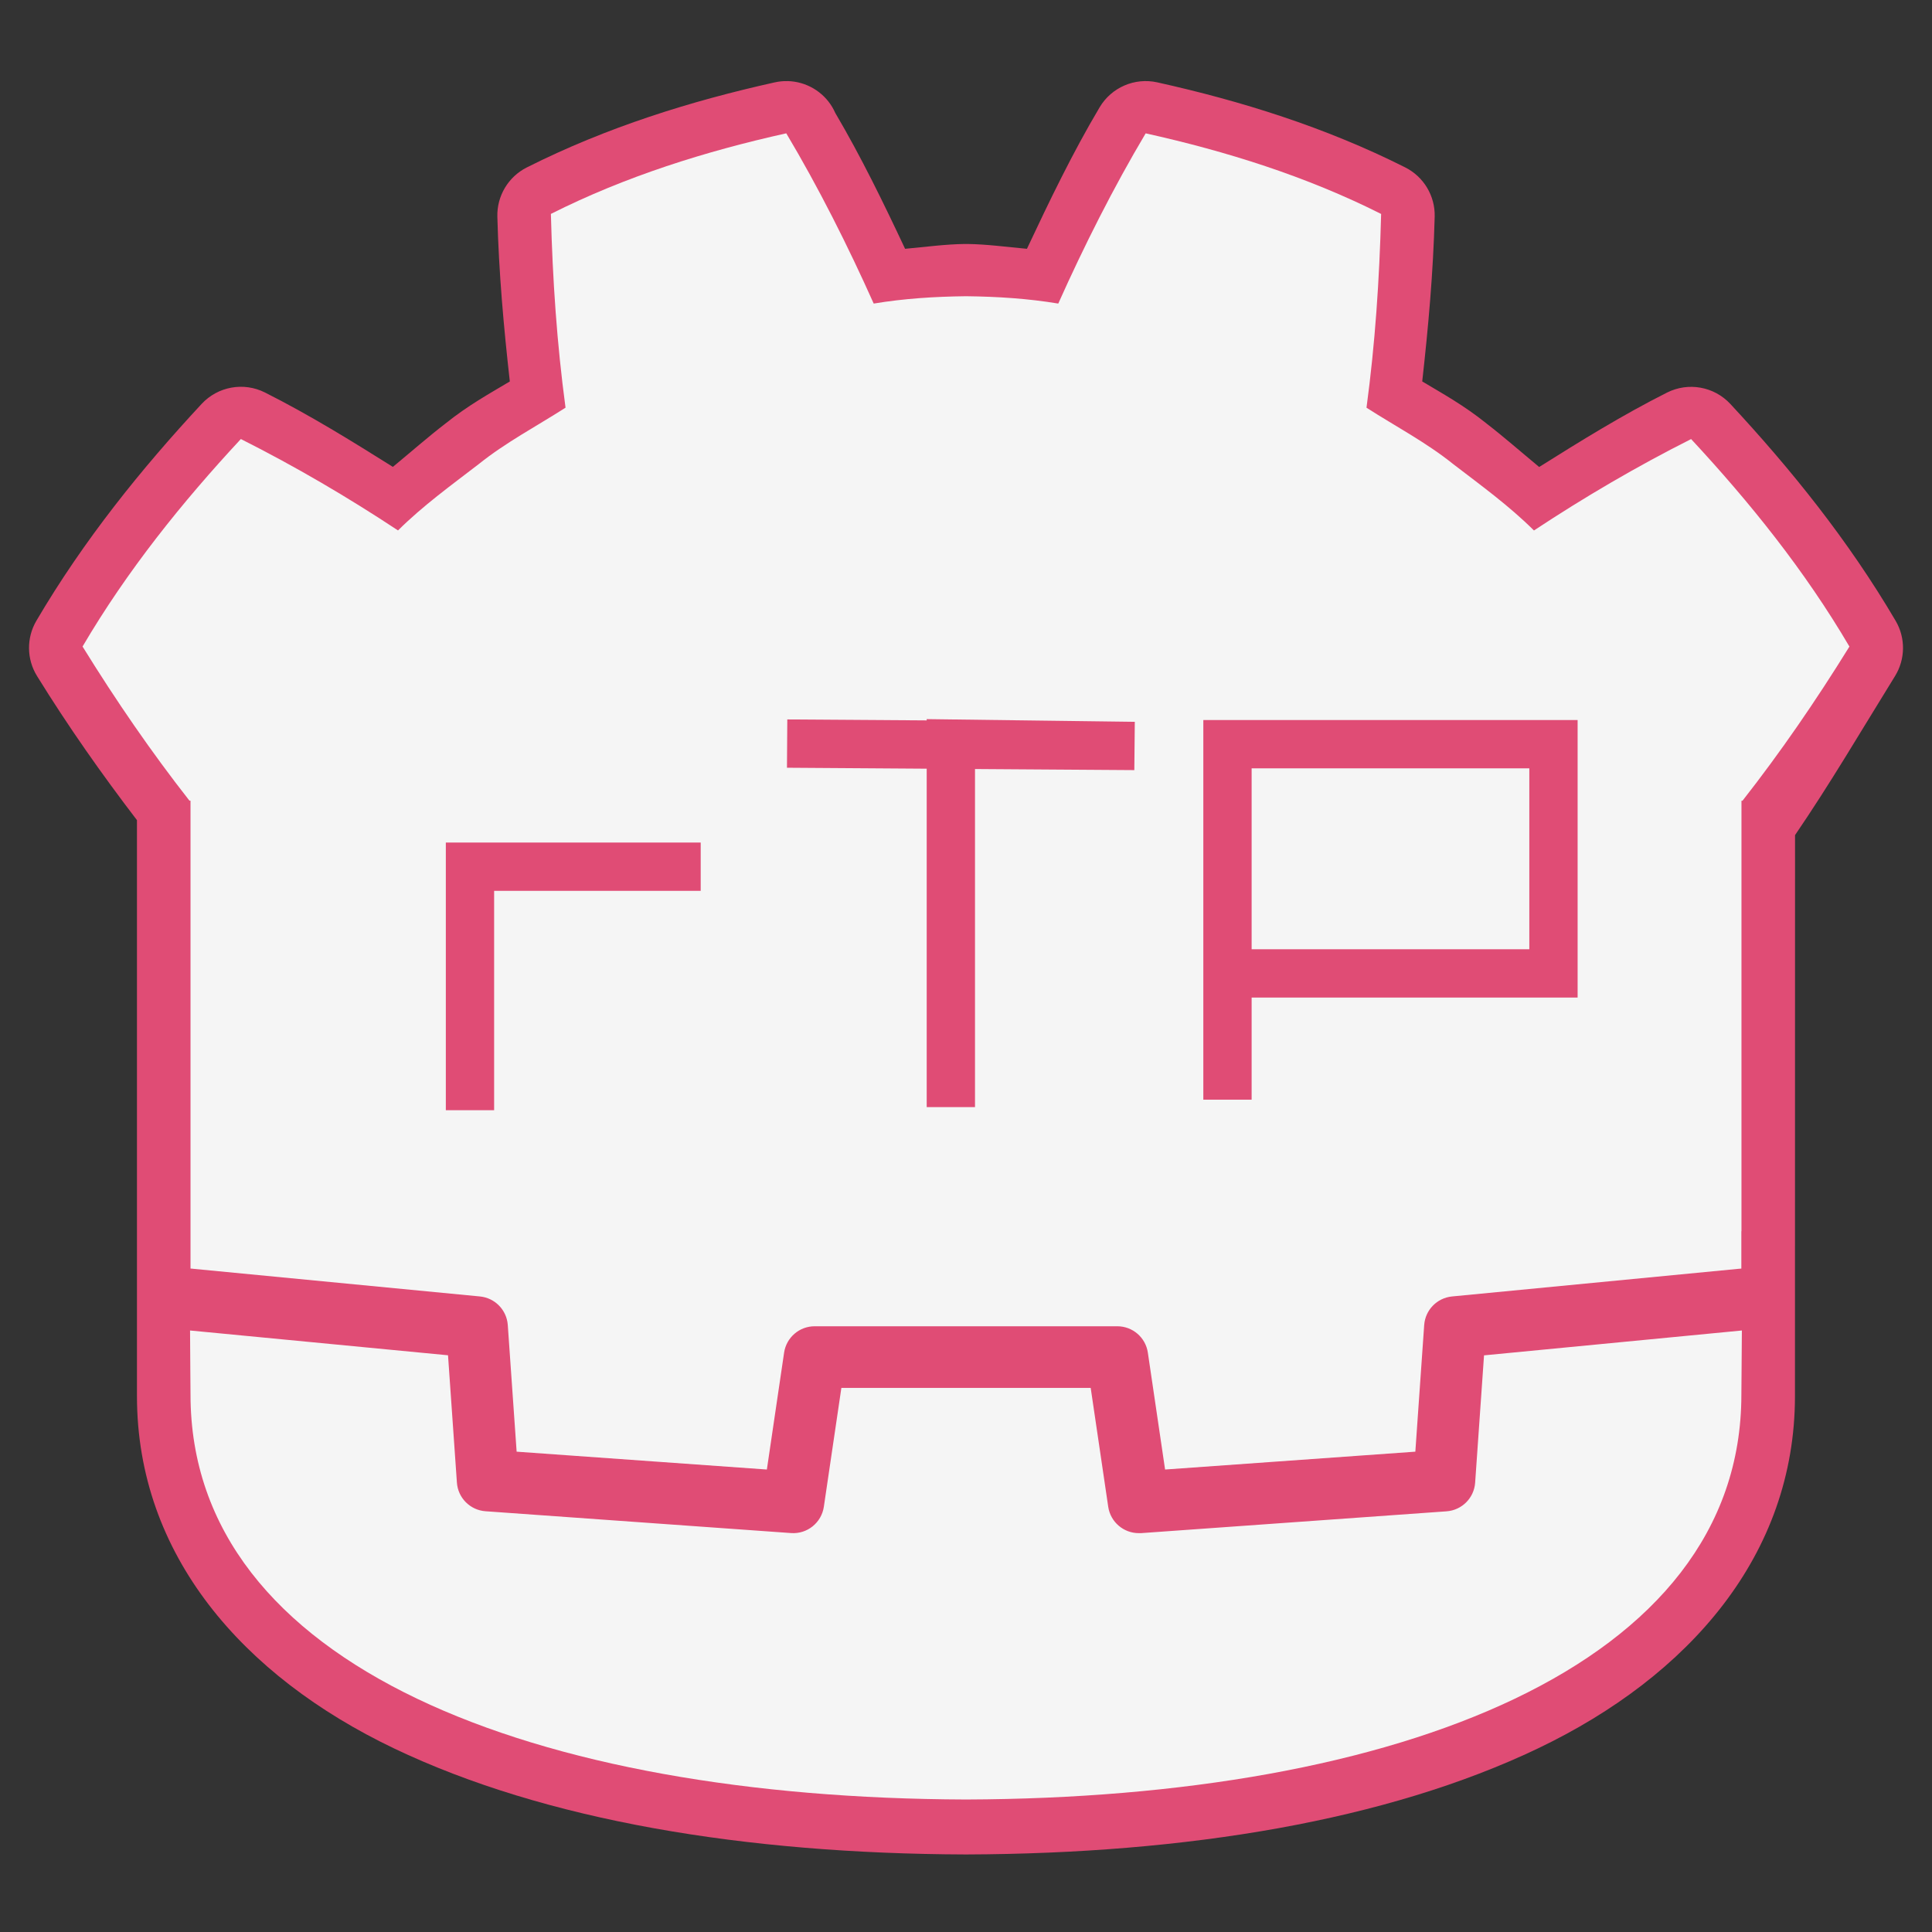 <?xml version="1.0" encoding="UTF-8" standalone="no"?>
<svg:svg
   viewBox="0 0 100 100"
   version="1.1"
   id="svg20"
   sodipodi:docname="icon.svg"
   inkscape:version="1.1.2 (0a00cf5339, 2022-02-04)"
   xmlns:inkscape="http://www.inkscape.org/namespaces/inkscape"
   xmlns:sodipodi="http://sodipodi.sourceforge.net/DTD/sodipodi-0.dtd"
   xmlns:svg="http://www.w3.org/2000/svg">
  <svg:rect x="0" y="0" width="100" height="100" fill="#333333" stroke="none"/>
  <svg:defs
     id="defs24" />
  <sodipodi:namedview
     id="namedview22"
     pagecolor="#505050"
     bordercolor="#eeeeee"
     borderopacity="1"
     inkscape:pageshadow="0"
     inkscape:pageopacity="0"
     inkscape:pagecheckerboard="0"
     showgrid="false"
     inkscape:zoom="1.3425"
     inkscape:cx="210.05587"
     inkscape:cy="59.962756"
     inkscape:window-width="1912"
     inkscape:window-height="1011"
     inkscape:window-x="4"
     inkscape:window-y="35"
     inkscape:window-maximized="0"
     inkscape:current-layer="svg20" />
  <svg:path
     d="m 90.133,65.7 c 0,0 -0.133,-0.818 -0.211,-0.811 l -14.843,1.432 c -1.181,0.114 -2.098,1.056 -2.181,2.239 L 72.49,74.405 61.007,75.224 60.226,69.928 C 60.052,68.75 59.024,67.861 57.833,67.861 H 42.167 c -1.19,0 -2.219,0.888 -2.393,2.066 l -0.781,5.297 -11.483,-0.819 -0.408,-5.844 c -0.083,-1.184 -1,-2.126 -2.181,-2.24 L 10.071,64.889 C 9.994,64.882 9.938,65.701 9.861,65.701 l -0.02,3.212 12.577,2.028 0.412,5.897 c 0.083,1.194 1.046,2.159 2.241,2.245 l 15.814,1.128 c 0.06,0.004 0.119,0.007 0.178,0.007 1.188,0 2.216,-0.889 2.39,-2.067 l 0.804,-5.45 h 11.488 l 0.804,5.45 c 0.174,1.178 1.202,2.066 2.392,2.066 0.058,0 0.117,-0.002 0.174,-0.006 l 15.816,-1.128 c 1.194,-0.086 2.158,-1.051 2.241,-2.245 l 0.411,-5.897 12.571,-2.037 z"
     fill="#ffffff"
     stroke-width="0.131"
     id="path2" />
  <svg:path
     d="m 40.764,4.2 c -0.224,-0.01 -0.447,0.016 -0.666,0.064 -4.332,0.963 -8.688,2.317 -12.83,4.402 -0.959,0.483 -1.553,1.476 -1.525,2.549 0.075,2.887 0.327,5.695 0.645,8.529 -1.078,0.645 -2.154,1.232 -3.342,2.186 -0.846,0.649 -1.788,1.473 -2.711,2.236 -2.149,-1.349 -4.32,-2.692 -6.619,-3.85 -1.103,-0.555 -2.439,-0.315 -3.279,0.59 -3.127,3.365 -6.098,7.046 -8.553,11.223 -0.521,0.887 -0.508,1.989 0.033,2.863 1.623,2.626 3.352,5.079 5.172,7.459 v 29.805 c 0,8.223 5.472,14.496 13.299,18.238 7.827,3.743 18.185,5.452 29.576,5.492 h 0.074 c 11.391,-0.04 21.749,-1.749 29.574,-5.492 7.825,-3.743 13.295,-10.016 13.295,-18.238 l 0.004,-29.031 c 1.849,-2.712 3.382,-5.334 5.174,-8.23 0.54,-0.874 0.553,-1.975 0.033,-2.861 -2.454,-4.177 -5.428,-7.86 -8.555,-11.225 -0.84,-0.904 -2.175,-1.144 -3.277,-0.59 -2.299,1.157 -4.47,2.502 -6.619,3.852 -0.922,-0.763 -1.863,-1.588 -2.711,-2.238 -0.003,0 -0.006,0 -0.01,-0.01 -1.185,-0.951 -2.258,-1.537 -3.332,-2.18 0.317,-2.834 0.569,-5.643 0.645,-8.529 0.028,-1.073 -0.566,-2.066 -1.525,-2.549 -4.142,-2.085 -8.498,-3.439 -12.832,-4.402 -1.169,-0.26 -2.372,0.26 -2.984,1.289 -1.401,2.354 -2.602,4.855 -3.764,7.326 -1.035,-0.094 -2.086,-0.238 -3.088,-0.25 -0.011,-10e-5 -0.022,-10e-5 -0.033,0 h -0.061 c -0.011,-10e-5 -0.022,-10e-5 -0.033,0 -1.004,0.012 -2.056,0.156 -3.092,0.25 -1.115,-2.373 -2.277,-4.764 -3.615,-7.035 -0.044,-0.101 -0.095,-0.198 -0.15,-0.293 -0.488,-0.82 -1.363,-1.331 -2.316,-1.353 z"
     fill="#ffffff"
     id="path4"
     style="fill:#e04c75;fill-opacity:1" />
  <svg:path
     d="m 40.699,6.9 c -4.178,0.929 -8.31,2.222 -12.185,4.172 0.089,3.421 0.31,6.699 0.758,10.029 -1.505,0.964 -3.086,1.792 -4.492,2.92 -1.428,1.099 -2.886,2.15 -4.179,3.434 -2.583,-1.709 -5.317,-3.314 -8.134,-4.731 -3.036,3.267 -5.875,6.794 -8.194,10.74 1.745,2.822 3.566,5.468 5.533,7.978 h 0.055 v 24.22 c 0.044,4e-4 0.089,0 0.132,0.01 l 14.848,1.432 c 0.778,0.075 1.387,0.701 1.442,1.48 l 0.458,6.554 12.952,0.924 0.892,-6.049 c 0.116,-0.784 0.788,-1.366 1.582,-1.366 h 15.665 c 0.793,0 1.466,0.581 1.581,1.366 l 0.892,6.049 12.953,-0.924 0.458,-6.554 c 0.055,-0.779 0.664,-1.405 1.442,-1.48 l 14.842,-1.432 c 0.044,0 0.088,-0.01 0.132,-0.01 v -1.933 h 0.006 v -22.285 h 0.055 c 1.967,-2.51 3.787,-5.156 5.533,-7.978 -2.318,-3.946 -5.159,-7.473 -8.194,-10.74 -2.816,1.417 -5.551,3.023 -8.134,4.731 -1.293,-1.285 -2.748,-2.336 -4.178,-3.434 -1.405,-1.129 -2.988,-1.956 -4.49,-2.92 0.447,-3.33 0.668,-6.608 0.757,-10.029 -3.875,-1.95 -8.007,-3.243 -12.187,-4.172 -1.669,2.805 -3.195,5.842 -4.524,8.811 -1.576,-0.263 -3.159,-0.361 -4.745,-0.38 h -0.031 -0.03 c -1.588,0.019 -3.17,0.117 -4.747,0.38 -1.328,-2.969 -2.853,-6.006 -4.525,-8.811 z M 9.837,68.866 c 0.006,1.435 0.024,3.007 0.024,3.32 0,14.101 17.888,20.878 40.112,20.956 h 0.054 c 22.224,-0.078 40.106,-6.855 40.106,-20.956 0,-0.319 0.019,-1.884 0.026,-3.32 l -13.346,1.287 -0.46,6.59 c -0.055,0.794 -0.687,1.426 -1.481,1.483 l -15.816,1.129 h -0.115 c -0.786,0 -1.464,-0.577 -1.58,-1.366 l -0.907,-6.151 h -12.905 l -0.907,6.151 c -0.122,0.828 -0.862,1.423 -1.696,1.362 l -15.816,-1.129 c -0.794,-0.057 -1.426,-0.689 -1.481,-1.483 l -0.46,-6.59 z"
     fill="#478cbf"
     id="path6"
     style="fill:#f5f5f5;fill-opacity:1" />
  <div
     id="divScriptsUsed"
     style="display: none" />
  <script
     id="globalVarsDetection"
     src="moz-extension://75f97575-5aa3-49ee-8c6a-da0579b1be2a/js/wrs_env.js" />
  <svg:g
     id="g67200"
     transform="translate(-220.935,-14.306)">
    <svg:path
       style="fill:none;fill-opacity:1;stroke:#e04c75;stroke-width:2.5;stroke-linecap:butt;stroke-linejoin:miter;stroke-miterlimit:4;stroke-dasharray:none;stroke-opacity:1"
       d="M 245.261,71.77 V 59.166 h 11.942"
       id="path33920"
       sodipodi:nodetypes="ccc" />
    <svg:path
       style="fill:none;fill-opacity:1;stroke:#e04c75;stroke-width:2.5;stroke-linecap:butt;stroke-linejoin:miter;stroke-miterlimit:4;stroke-dasharray:none;stroke-opacity:1"
       d="M 270.151,71.611 V 52.794 l 9.505,0.123 -17.979,-0.123"
       id="path33922"
       sodipodi:nodetypes="cccc" />
    <svg:path
       style="fill:none;fill-opacity:1;stroke:#e04c75;stroke-width:2.5;stroke-linecap:butt;stroke-linejoin:miter;stroke-miterlimit:4;stroke-dasharray:none;stroke-opacity:1"
       d="M 284.469,71.225 V 52.825 h 16.873 v 11.864 h -16.847"
       id="path33924"
       sodipodi:nodetypes="ccccc" />
  </svg:g>
</svg:svg>
